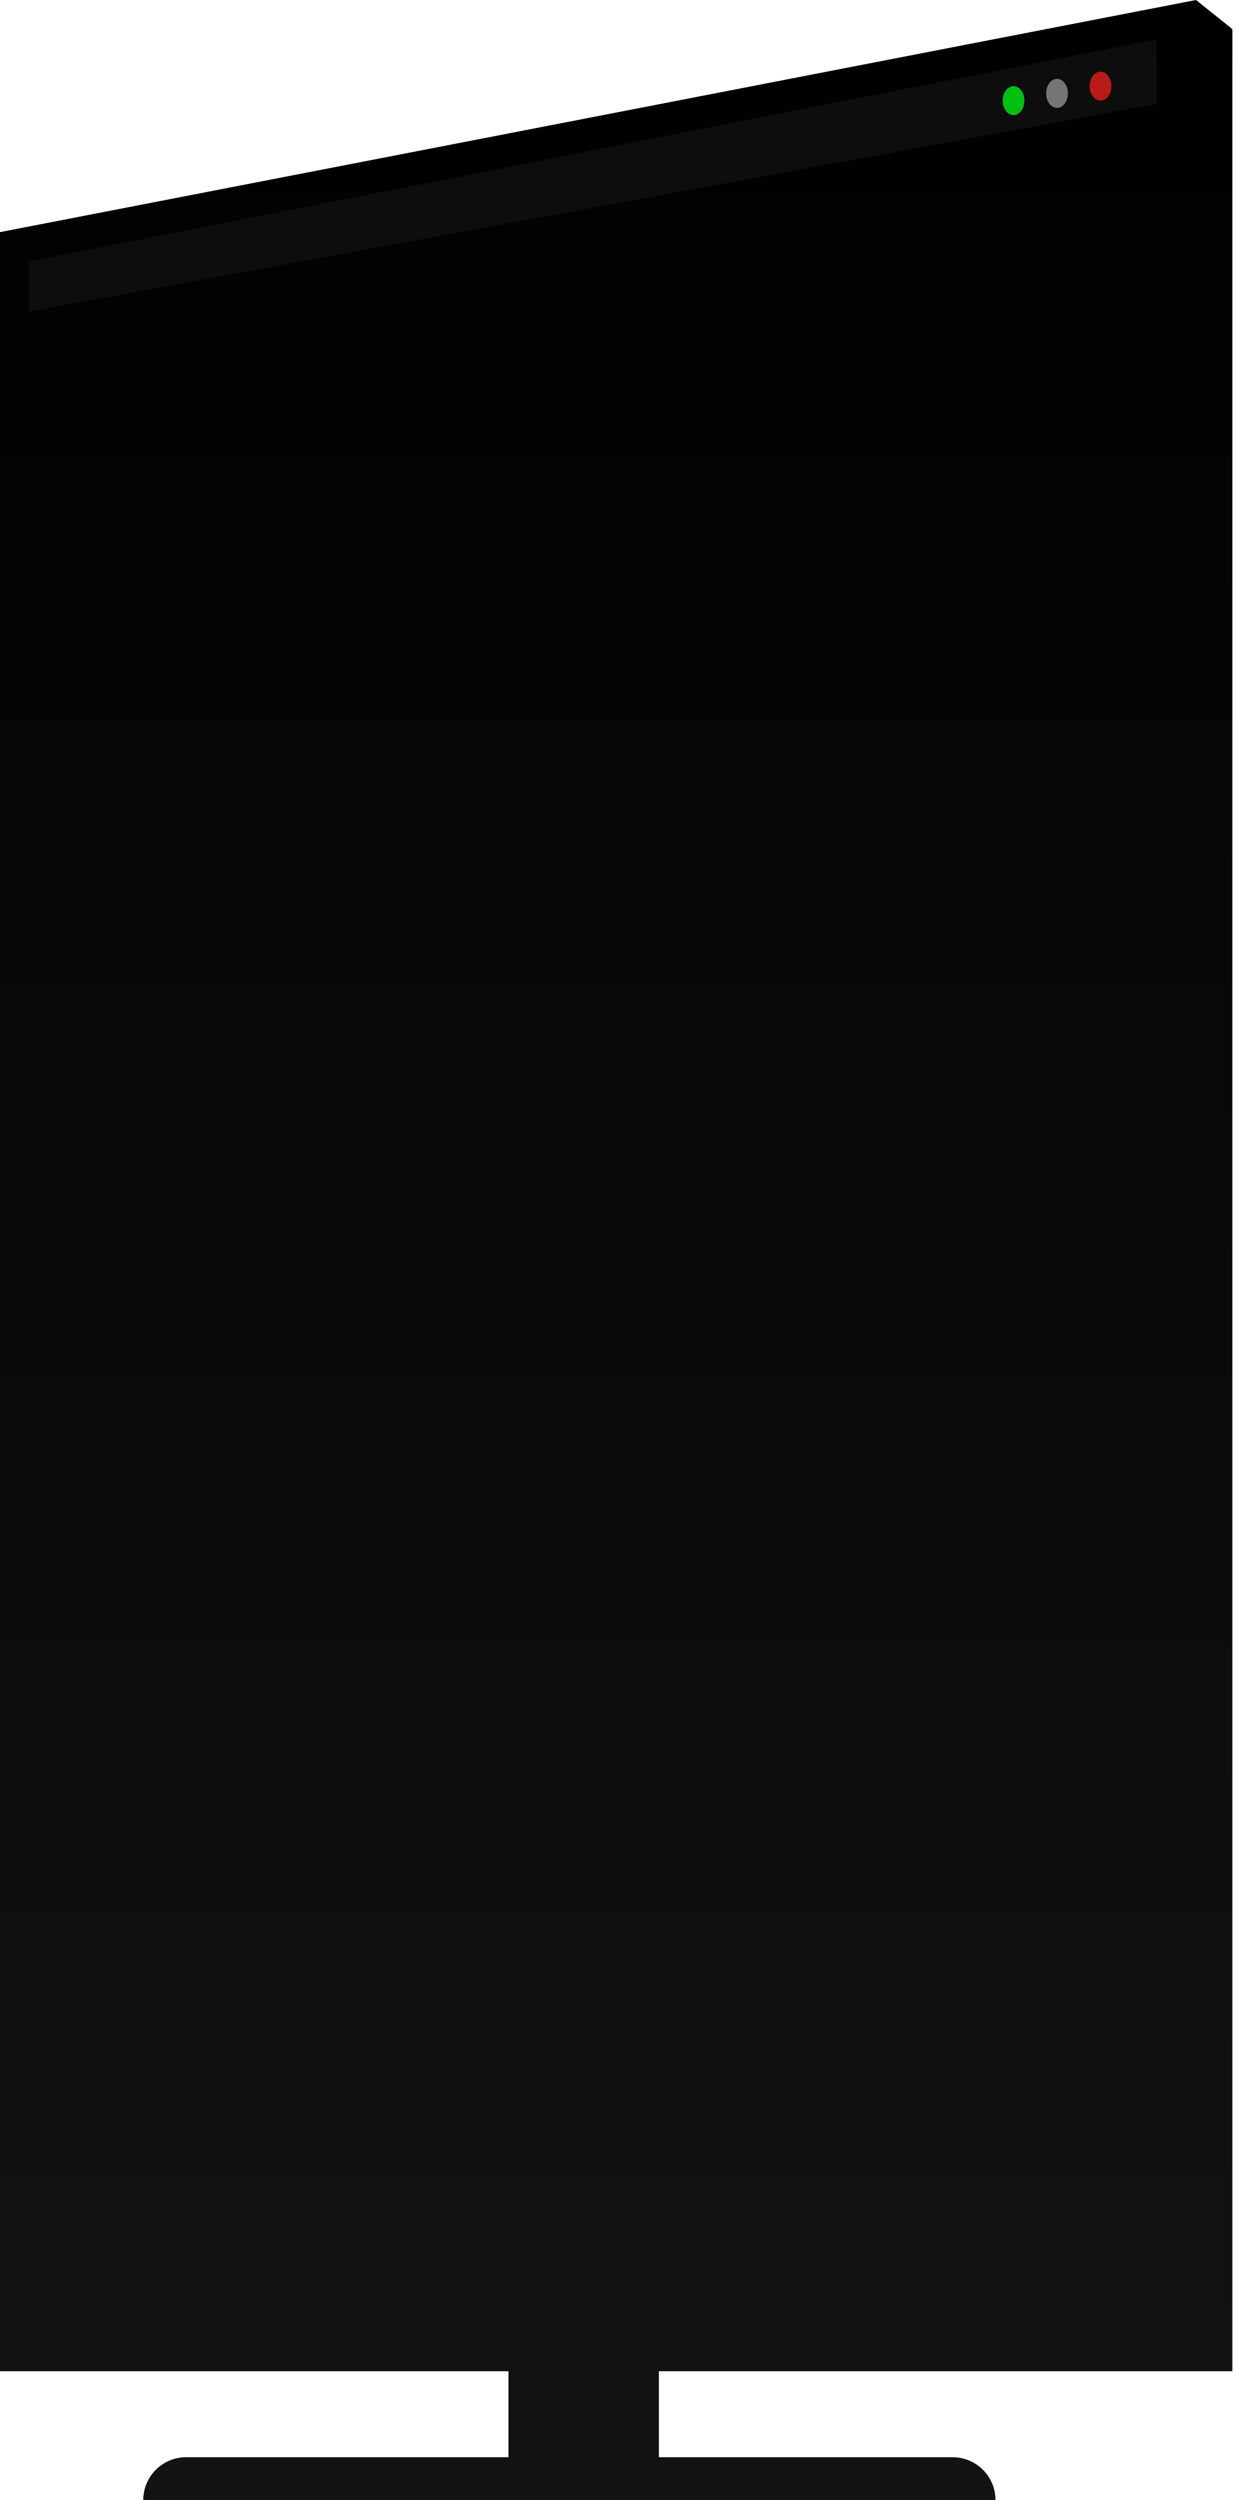 <svg width="173" height="349" viewBox="0 0 173 349" fill="none" xmlns="http://www.w3.org/2000/svg">
<rect x="71" y="330" width="21" height="14" fill="#111111"/>
<path d="M20 349C20 345.686 22.686 343 26 343H133C136.314 343 139 345.686 139 349H20Z" fill="#131313"/>
<path d="M0 331V32.402L167 0L172.073 4.061V331H0Z" fill="url(#paint0_linear_81_26)"/>
<path d="M4 43.5L161.5 14.5V5.5L4 36.5V43.5Z" fill="#0D0D0D"/>
<ellipse rx="1.518" ry="2.024" transform="matrix(-1 0 0 1 141.518 14.049)" fill="#00BF13"/>
<ellipse rx="1.518" ry="2.024" transform="matrix(-1 0 0 1 147.591 13.037)" fill="#757575"/>
<ellipse rx="1.518" ry="2.024" transform="matrix(-1 0 0 1 153.665 12.024)" fill="#BA1A1A"/>
<defs>
<linearGradient id="paint0_linear_81_26" x1="86.037" y1="-1" x2="86.037" y2="331" gradientUnits="userSpaceOnUse">
<stop/>
<stop offset="1" stop-color="#121212"/>
</linearGradient>
</defs>
</svg>
